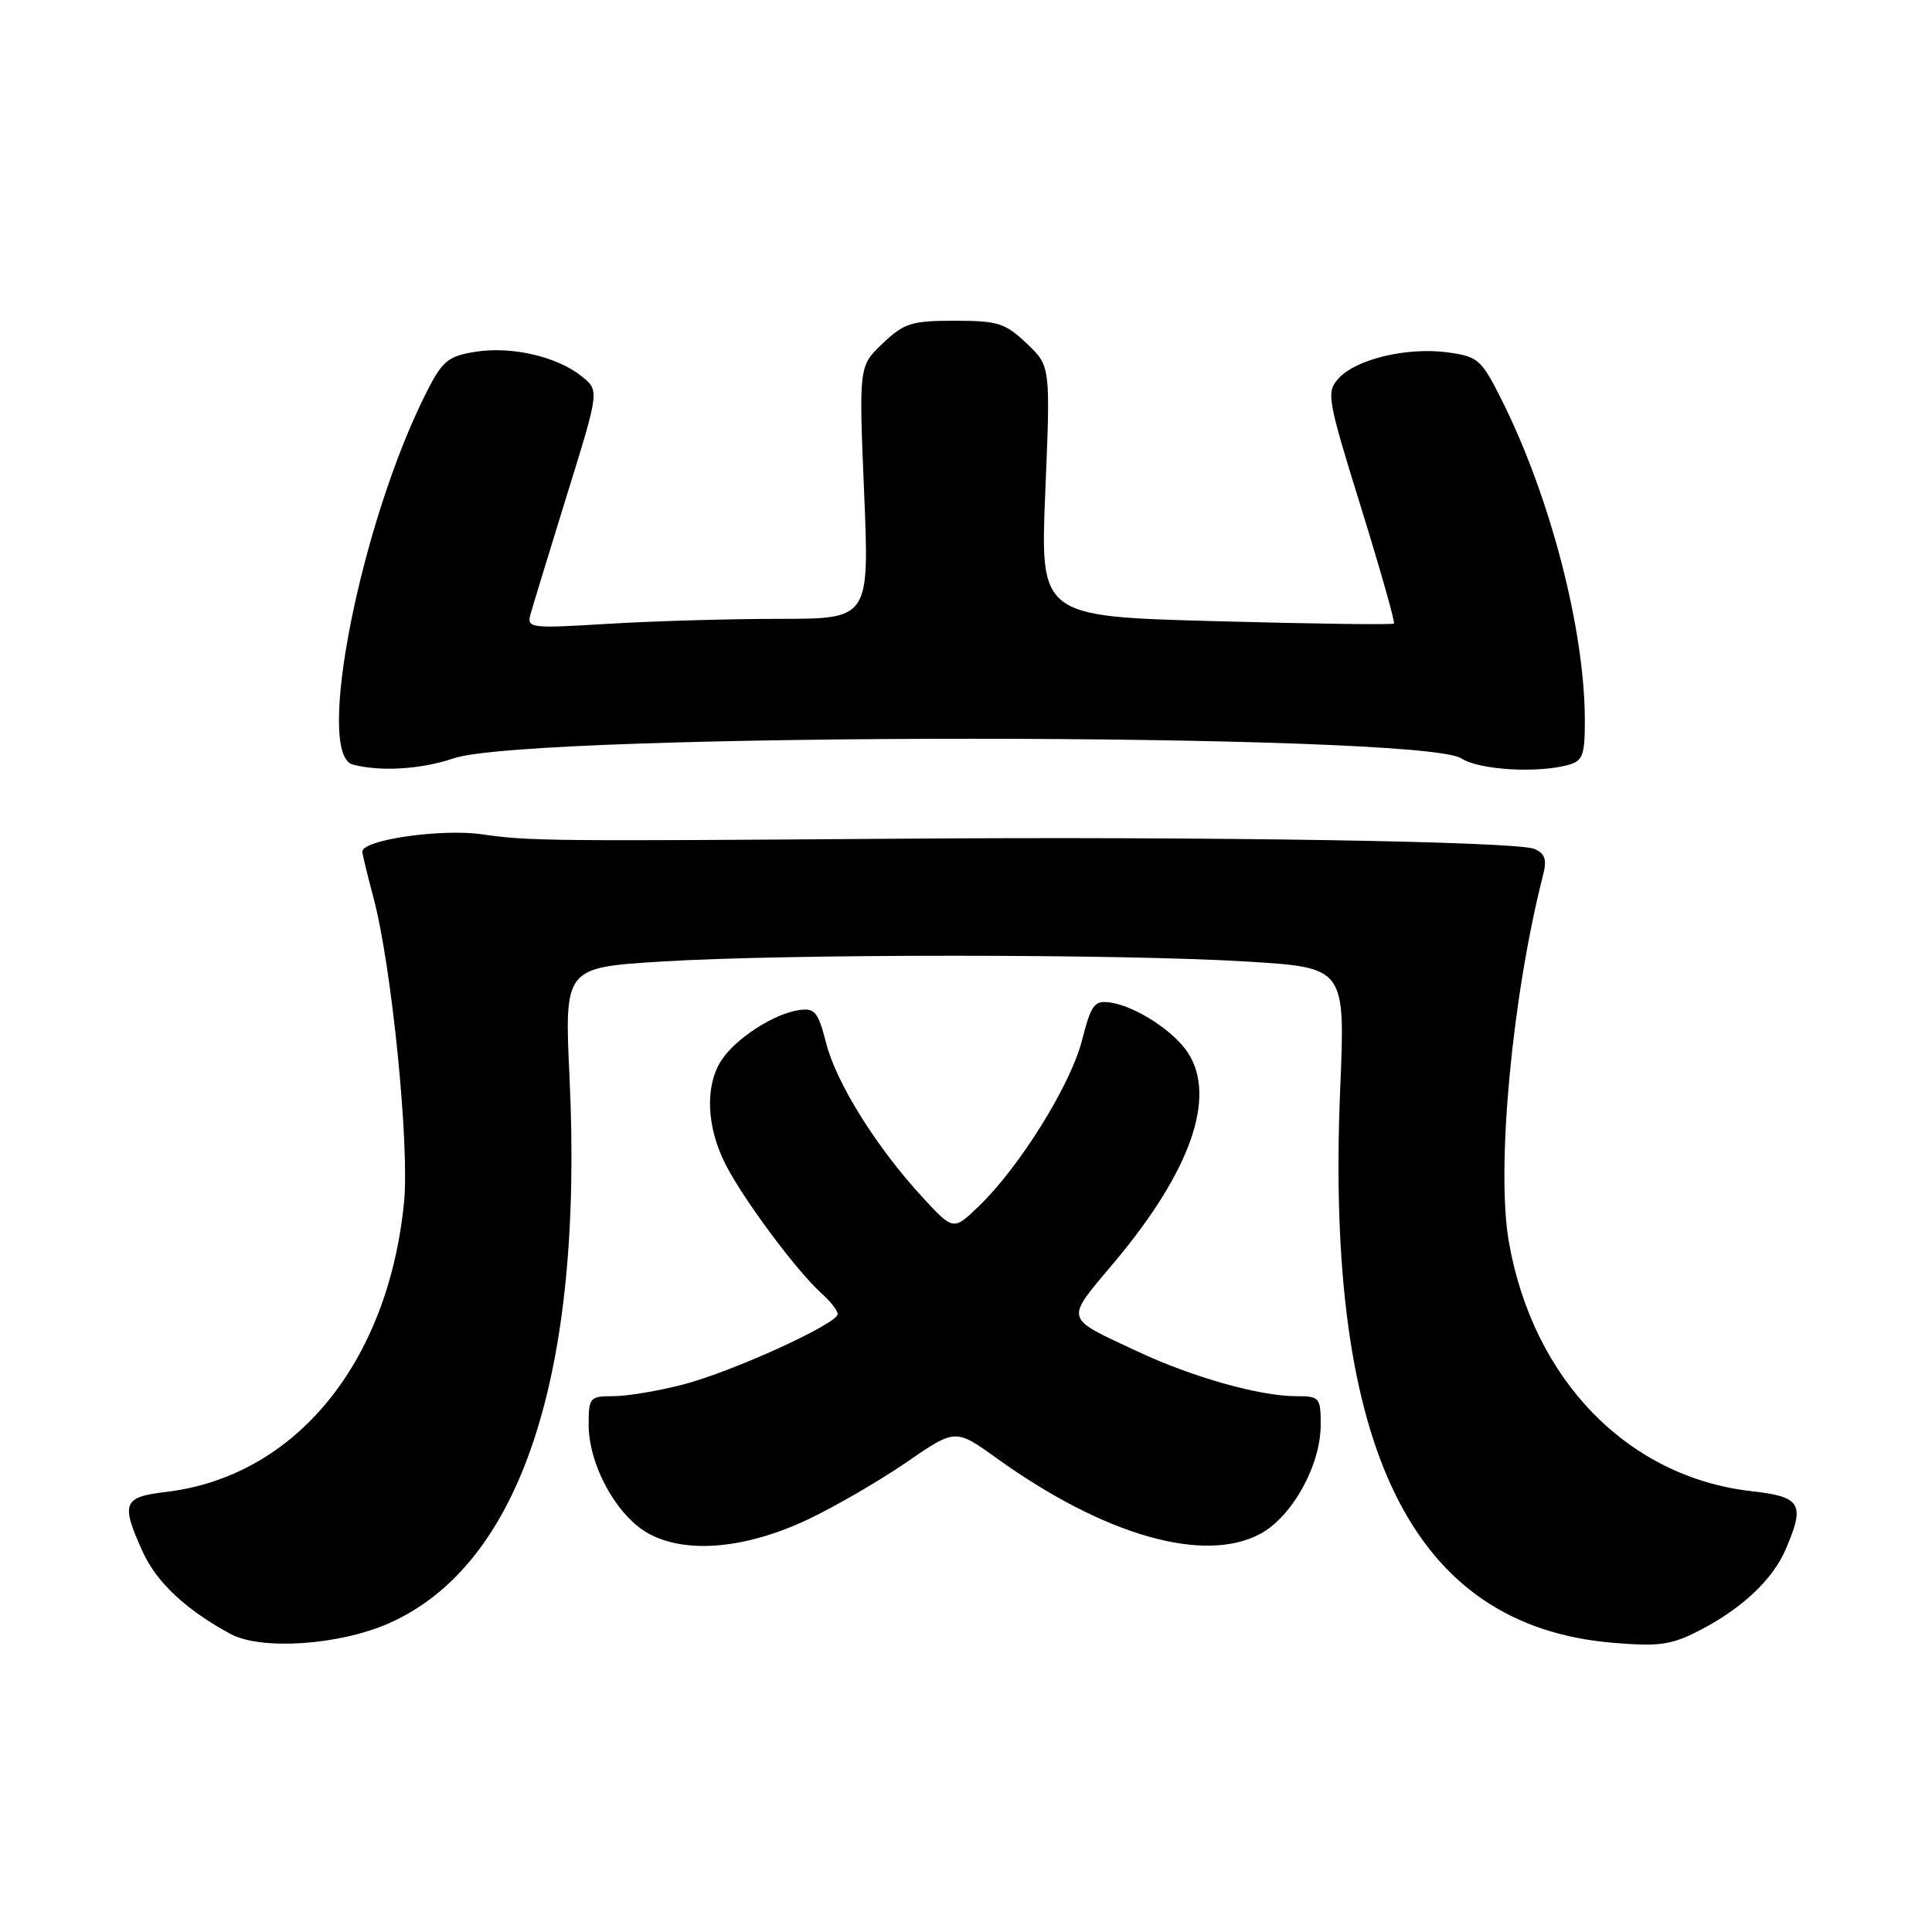 <?xml version="1.0" encoding="UTF-8" standalone="no"?>
<!DOCTYPE svg PUBLIC "-//W3C//DTD SVG 1.1//EN" "http://www.w3.org/Graphics/SVG/1.1/DTD/svg11.dtd" >
<svg xmlns="http://www.w3.org/2000/svg" xmlns:xlink="http://www.w3.org/1999/xlink" version="1.1" viewBox="0 0 256 256">
 <g >
 <path fill="currentColor"
d=" M 51.52 215.10 C 68.96 207.40 77.32 182.20 75.47 142.86 C 74.78 128.21 74.78 128.21 87.64 127.41 C 104.21 126.38 148.80 126.39 165.38 127.42 C 178.26 128.22 178.26 128.22 177.58 144.36 C 175.58 192.07 187.11 215.45 213.73 217.68 C 219.86 218.19 221.46 217.97 225.18 216.05 C 230.81 213.15 234.91 209.29 236.62 205.28 C 239.21 199.25 238.67 198.33 232.08 197.59 C 215.68 195.73 203.12 182.81 199.93 164.54 C 198.23 154.78 200.36 132.02 204.48 115.89 C 204.99 113.90 204.71 113.08 203.32 112.49 C 200.98 111.49 160.48 110.83 119.50 111.13 C 72.92 111.47 70.06 111.45 63.87 110.55 C 58.44 109.77 47.98 111.29 48.01 112.85 C 48.02 113.21 48.69 115.97 49.50 119.00 C 51.89 127.96 54.28 151.73 53.54 159.28 C 51.44 180.63 39.10 195.66 22.00 197.69 C 16.29 198.36 15.98 199.16 18.91 205.62 C 20.75 209.67 24.62 213.29 30.51 216.49 C 34.56 218.70 44.92 218.01 51.52 215.10 Z  M 107.02 201.35 C 110.58 199.67 116.45 196.27 120.05 193.80 C 126.59 189.29 126.59 189.29 132.05 193.21 C 146.27 203.44 159.54 207.25 167.00 203.24 C 171.23 200.96 175.00 194.15 175.00 188.79 C 175.00 185.17 174.85 185.00 171.71 185.00 C 166.93 185.00 157.96 182.47 150.76 179.09 C 140.86 174.45 141.04 175.13 147.68 167.22 C 157.78 155.18 161.23 145.34 157.40 139.48 C 155.49 136.58 150.45 133.32 147.12 132.84 C 145.00 132.54 144.59 133.09 143.36 137.89 C 141.84 143.79 135.10 154.62 129.74 159.79 C 126.33 163.08 126.33 163.08 122.25 158.66 C 116.15 152.04 110.82 143.52 109.47 138.22 C 108.41 134.08 107.97 133.54 105.88 133.84 C 102.55 134.32 97.51 137.58 95.60 140.48 C 93.39 143.87 93.60 149.29 96.14 154.29 C 98.51 158.95 105.58 168.44 108.88 171.40 C 110.05 172.45 111.00 173.67 111.00 174.12 C 111.00 175.40 97.09 181.74 90.54 183.45 C 87.26 184.30 83.10 185.00 81.29 185.00 C 78.15 185.00 78.00 185.17 78.00 188.79 C 78.00 194.15 81.77 200.96 86.00 203.24 C 90.99 205.92 98.80 205.22 107.02 201.35 Z  M 60.12 100.48 C 70.27 97.02 188.35 97.03 193.63 100.49 C 195.95 102.01 203.59 102.49 207.75 101.37 C 209.72 100.84 210.00 100.12 210.00 95.51 C 210.00 83.45 205.42 65.80 198.93 52.89 C 196.28 47.62 195.85 47.24 191.81 46.69 C 186.46 45.97 179.69 47.58 177.38 50.13 C 175.72 51.97 175.84 52.72 180.33 67.19 C 182.91 75.51 184.88 82.46 184.70 82.63 C 184.53 82.80 173.91 82.66 161.10 82.31 C 137.82 81.68 137.82 81.68 138.51 65.09 C 139.20 48.50 139.20 48.50 136.03 45.50 C 133.20 42.81 132.21 42.50 126.50 42.50 C 120.79 42.50 119.80 42.81 116.97 45.50 C 113.80 48.50 113.80 48.50 114.50 65.25 C 115.20 82.00 115.20 82.00 103.25 82.00 C 96.69 82.00 86.46 82.30 80.54 82.66 C 70.26 83.29 69.79 83.23 70.29 81.41 C 70.58 80.36 72.75 73.26 75.11 65.63 C 79.42 51.75 79.42 51.75 77.11 49.89 C 73.85 47.25 67.82 45.85 63.01 46.61 C 59.36 47.20 58.63 47.80 56.53 51.94 C 47.79 69.18 41.69 99.99 46.75 101.31 C 50.44 102.28 55.82 101.94 60.12 100.48 Z "/>
</g>
</svg>